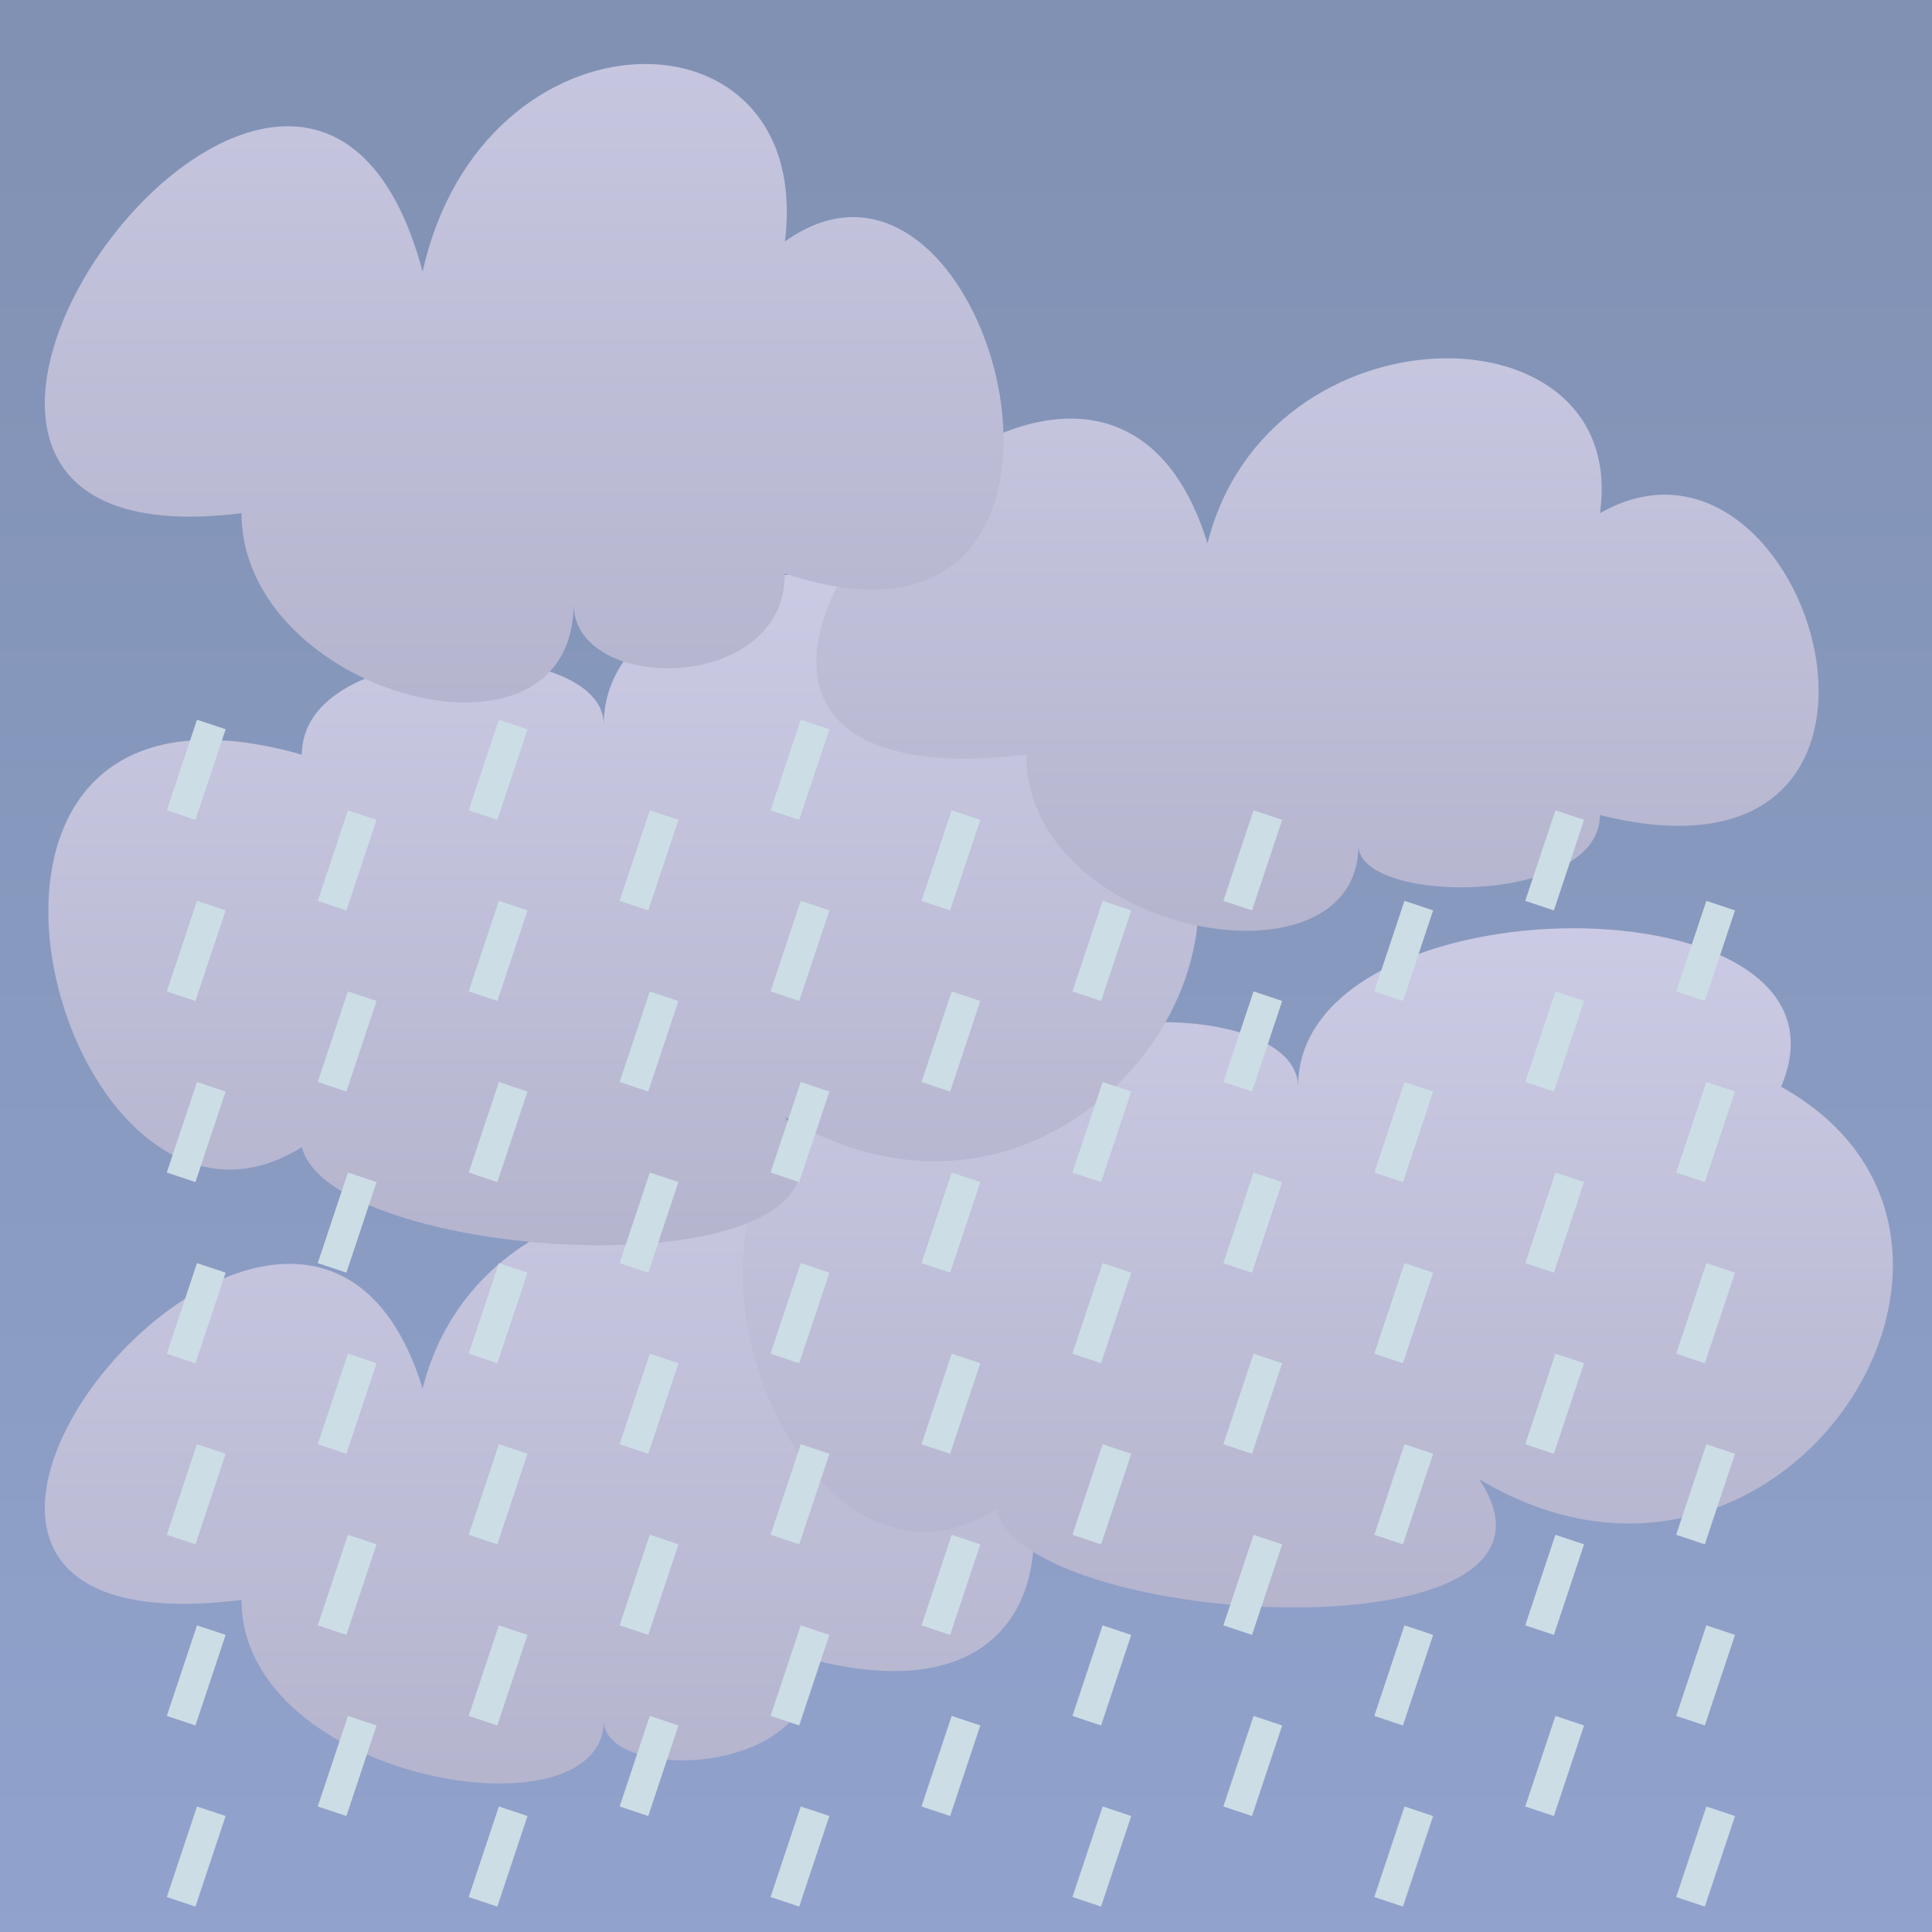 <?xml version="1.0" encoding="UTF-8" standalone="no"?>
<!DOCTYPE svg PUBLIC "-//W3C//DTD SVG 1.1//EN"
  "http://www.w3.org/Graphics/SVG/1.1/DTD/svg11.dtd">
<svg width="64px" height="64px" version="1.1"
  xmlns="http://www.w3.org/2000/svg">
<rect width="100%" height="100%" fill="#808080" stroke="none"/>
<!--
 Copyright © 2008-2009 Tobias Quathamer <t.quathamer@gmx.net>

 This file is part of the Drupal Weather module.

 Weather is free software; you can redistribute it and/or modify
 it under the terms of the GNU General Public License as published by
 the Free Software Foundation; either version 2 of the License, or
 (at your option) any later version.

 Weather is distributed in the hope that it will be useful,
 but WITHOUT ANY WARRANTY; without even the implied warranty of
 MERCHANTABILITY or FITNESS FOR A PARTICULAR PURPOSE.  See the
 GNU General Public License for more details.

 You should have received a copy of the GNU General Public License
 along with Weather; if not, write to the Free Software
 Foundation, Inc., 51 Franklin St, Fifth Floor, Boston, MA  02110-1301  USA
-->

  <!-- dark night sky background -->
  <linearGradient id="nightsky" x2="0" y2="100%">
    <stop offset="0" stop-color="#002266" />
    <stop offset="1" stop-color="#224499" />
  </linearGradient>
  <rect x="0" y="0" width="100%" height="100%" fill="url(#nightsky)" />
	
  <!-- clouds colors -->
  <linearGradient id="cloud" x2="0" y2="100%">
    <stop offset="0" stop-color="#9999cc" />
    <stop offset="1" stop-color="#666699" />
  </linearGradient>

  <!-- overcast clouds -->
  <path
    d="M 8,53 C 8,59 20,61 20,57 C 20,59 27,59 27,55 C 39,58 34,41 27,45 C 28,38 16,38 14,46 C 10,33 -8,55 8,53"
    fill="url(#cloud)" />
  <path
    d="M 59,36 C 62,29 43,29 43,36 C 43,33 33,33 33,37 C 19,33 25,55 33,50 C 34,54 53,55 49,49 C 59,55 68,41 59,36"
    fill="url(#cloud)" />
  <path
    d="M 36,24 C 39,17 20,17 20,24 C 20,21 10,21 10,25 C -4,21 2,43 10,38 C 11,42 30,43 26,37 C 36,43 45,29 36,24"
    fill="url(#cloud)" />
  <path
    d="M 34,25 C 34,31 45,33 45,28 C 45,30 53,30 53,27 C 65,30 60,13 53,17 C 54,10 42,10 40,18 C 36,5 17,27 34,25"
    fill="url(#cloud)" />
  <path
    d="M 8,17 C 8,23 19,26 19,20 C 19,23 26,23 26,19 C 38,23 33,3 26,8 C 27,0 16,0 14,9 C 10,-6 -8,19 8,17"
    fill="url(#cloud)" />

  <!-- heavy rain -->
  <g
    stroke="#99bbcc"
    stroke-width="1">
    <line x1="7" y1="24" x2="6" y2="27" />
    <line x1="7" y1="24" x2="6" y2="27" transform="translate(10,0)" />
    <line x1="7" y1="24" x2="6" y2="27" transform="translate(20,0)" />
    <line x1="7" y1="24" x2="6" y2="27" transform="translate(5,3)" />
    <line x1="7" y1="24" x2="6" y2="27" transform="translate(15,3)" />
    <line x1="7" y1="24" x2="6" y2="27" transform="translate(25,3)" />
    <line x1="7" y1="24" x2="6" y2="27" transform="translate(35,3)" />
    <line x1="7" y1="24" x2="6" y2="27" transform="translate(45,3)" />
    <line x1="7" y1="24" x2="6" y2="27" transform="translate(0,6)" />
    <line x1="7" y1="24" x2="6" y2="27" transform="translate(10,6)" />
    <line x1="7" y1="24" x2="6" y2="27" transform="translate(20,6)" />
    <line x1="7" y1="24" x2="6" y2="27" transform="translate(30,6)" />
    <line x1="7" y1="24" x2="6" y2="27" transform="translate(40,6)" />
    <line x1="7" y1="24" x2="6" y2="27" transform="translate(50,6)" />
    <line x1="7" y1="24" x2="6" y2="27" transform="translate(5,9)" />
    <line x1="7" y1="24" x2="6" y2="27" transform="translate(15,9)" />
    <line x1="7" y1="24" x2="6" y2="27" transform="translate(25,9)" />
    <line x1="7" y1="24" x2="6" y2="27" transform="translate(35,9)" />
    <line x1="7" y1="24" x2="6" y2="27" transform="translate(45,9)" />
    <line x1="7" y1="24" x2="6" y2="27" transform="translate(0,12)" />
    <line x1="7" y1="24" x2="6" y2="27" transform="translate(10,12)" />
    <line x1="7" y1="24" x2="6" y2="27" transform="translate(20,12)" />
    <line x1="7" y1="24" x2="6" y2="27" transform="translate(30,12)" />
    <line x1="7" y1="24" x2="6" y2="27" transform="translate(40,12)" />
    <line x1="7" y1="24" x2="6" y2="27" transform="translate(50,12)" />
    <line x1="7" y1="24" x2="6" y2="27" transform="translate(5,15)" />
    <line x1="7" y1="24" x2="6" y2="27" transform="translate(15,15)" />
    <line x1="7" y1="24" x2="6" y2="27" transform="translate(25,15)" />
    <line x1="7" y1="24" x2="6" y2="27" transform="translate(35,15)" />
    <line x1="7" y1="24" x2="6" y2="27" transform="translate(45,15)" />
    <line x1="7" y1="24" x2="6" y2="27" transform="translate(0,18)" />
    <line x1="7" y1="24" x2="6" y2="27" transform="translate(10,18)" />
    <line x1="7" y1="24" x2="6" y2="27" transform="translate(20,18)" />
    <line x1="7" y1="24" x2="6" y2="27" transform="translate(30,18)" />
    <line x1="7" y1="24" x2="6" y2="27" transform="translate(40,18)" />
    <line x1="7" y1="24" x2="6" y2="27" transform="translate(50,18)" />
    <line x1="7" y1="24" x2="6" y2="27" transform="translate(5,21)" />
    <line x1="7" y1="24" x2="6" y2="27" transform="translate(15,21)" />
    <line x1="7" y1="24" x2="6" y2="27" transform="translate(25,21)" />
    <line x1="7" y1="24" x2="6" y2="27" transform="translate(35,21)" />
    <line x1="7" y1="24" x2="6" y2="27" transform="translate(45,21)" />
    <line x1="7" y1="24" x2="6" y2="27" transform="translate(0,24)" />
    <line x1="7" y1="24" x2="6" y2="27" transform="translate(10,24)" />
    <line x1="7" y1="24" x2="6" y2="27" transform="translate(20,24)" />
    <line x1="7" y1="24" x2="6" y2="27" transform="translate(30,24)" />
    <line x1="7" y1="24" x2="6" y2="27" transform="translate(40,24)" />
    <line x1="7" y1="24" x2="6" y2="27" transform="translate(50,24)" />
    <line x1="7" y1="24" x2="6" y2="27" transform="translate(5,27)" />
    <line x1="7" y1="24" x2="6" y2="27" transform="translate(15,27)" />
    <line x1="7" y1="24" x2="6" y2="27" transform="translate(25,27)" />
    <line x1="7" y1="24" x2="6" y2="27" transform="translate(35,27)" />
    <line x1="7" y1="24" x2="6" y2="27" transform="translate(45,27)" />
    <line x1="7" y1="24" x2="6" y2="27" transform="translate(0,30)" />
    <line x1="7" y1="24" x2="6" y2="27" transform="translate(10,30)" />
    <line x1="7" y1="24" x2="6" y2="27" transform="translate(20,30)" />
    <line x1="7" y1="24" x2="6" y2="27" transform="translate(30,30)" />
    <line x1="7" y1="24" x2="6" y2="27" transform="translate(40,30)" />
    <line x1="7" y1="24" x2="6" y2="27" transform="translate(50,30)" />
    <line x1="7" y1="24" x2="6" y2="27" transform="translate(5,33)" />
    <line x1="7" y1="24" x2="6" y2="27" transform="translate(15,33)" />
    <line x1="7" y1="24" x2="6" y2="27" transform="translate(25,33)" />
    <line x1="7" y1="24" x2="6" y2="27" transform="translate(35,33)" />
    <line x1="7" y1="24" x2="6" y2="27" transform="translate(45,33)" />
    <line x1="7" y1="24" x2="6" y2="27" transform="translate(0,36)" />
    <line x1="7" y1="24" x2="6" y2="27" transform="translate(10,36)" />
    <line x1="7" y1="24" x2="6" y2="27" transform="translate(20,36)" />
    <line x1="7" y1="24" x2="6" y2="27" transform="translate(30,36)" />
    <line x1="7" y1="24" x2="6" y2="27" transform="translate(40,36)" />
    <line x1="7" y1="24" x2="6" y2="27" transform="translate(50,36)" />
  </g>

  <!-- cover everything with semi-transparent white fog -->
  <rect x="0" y="0" width="100%" height="100%" fill="#ffffff" fill-opacity="0.5" />
</svg>
